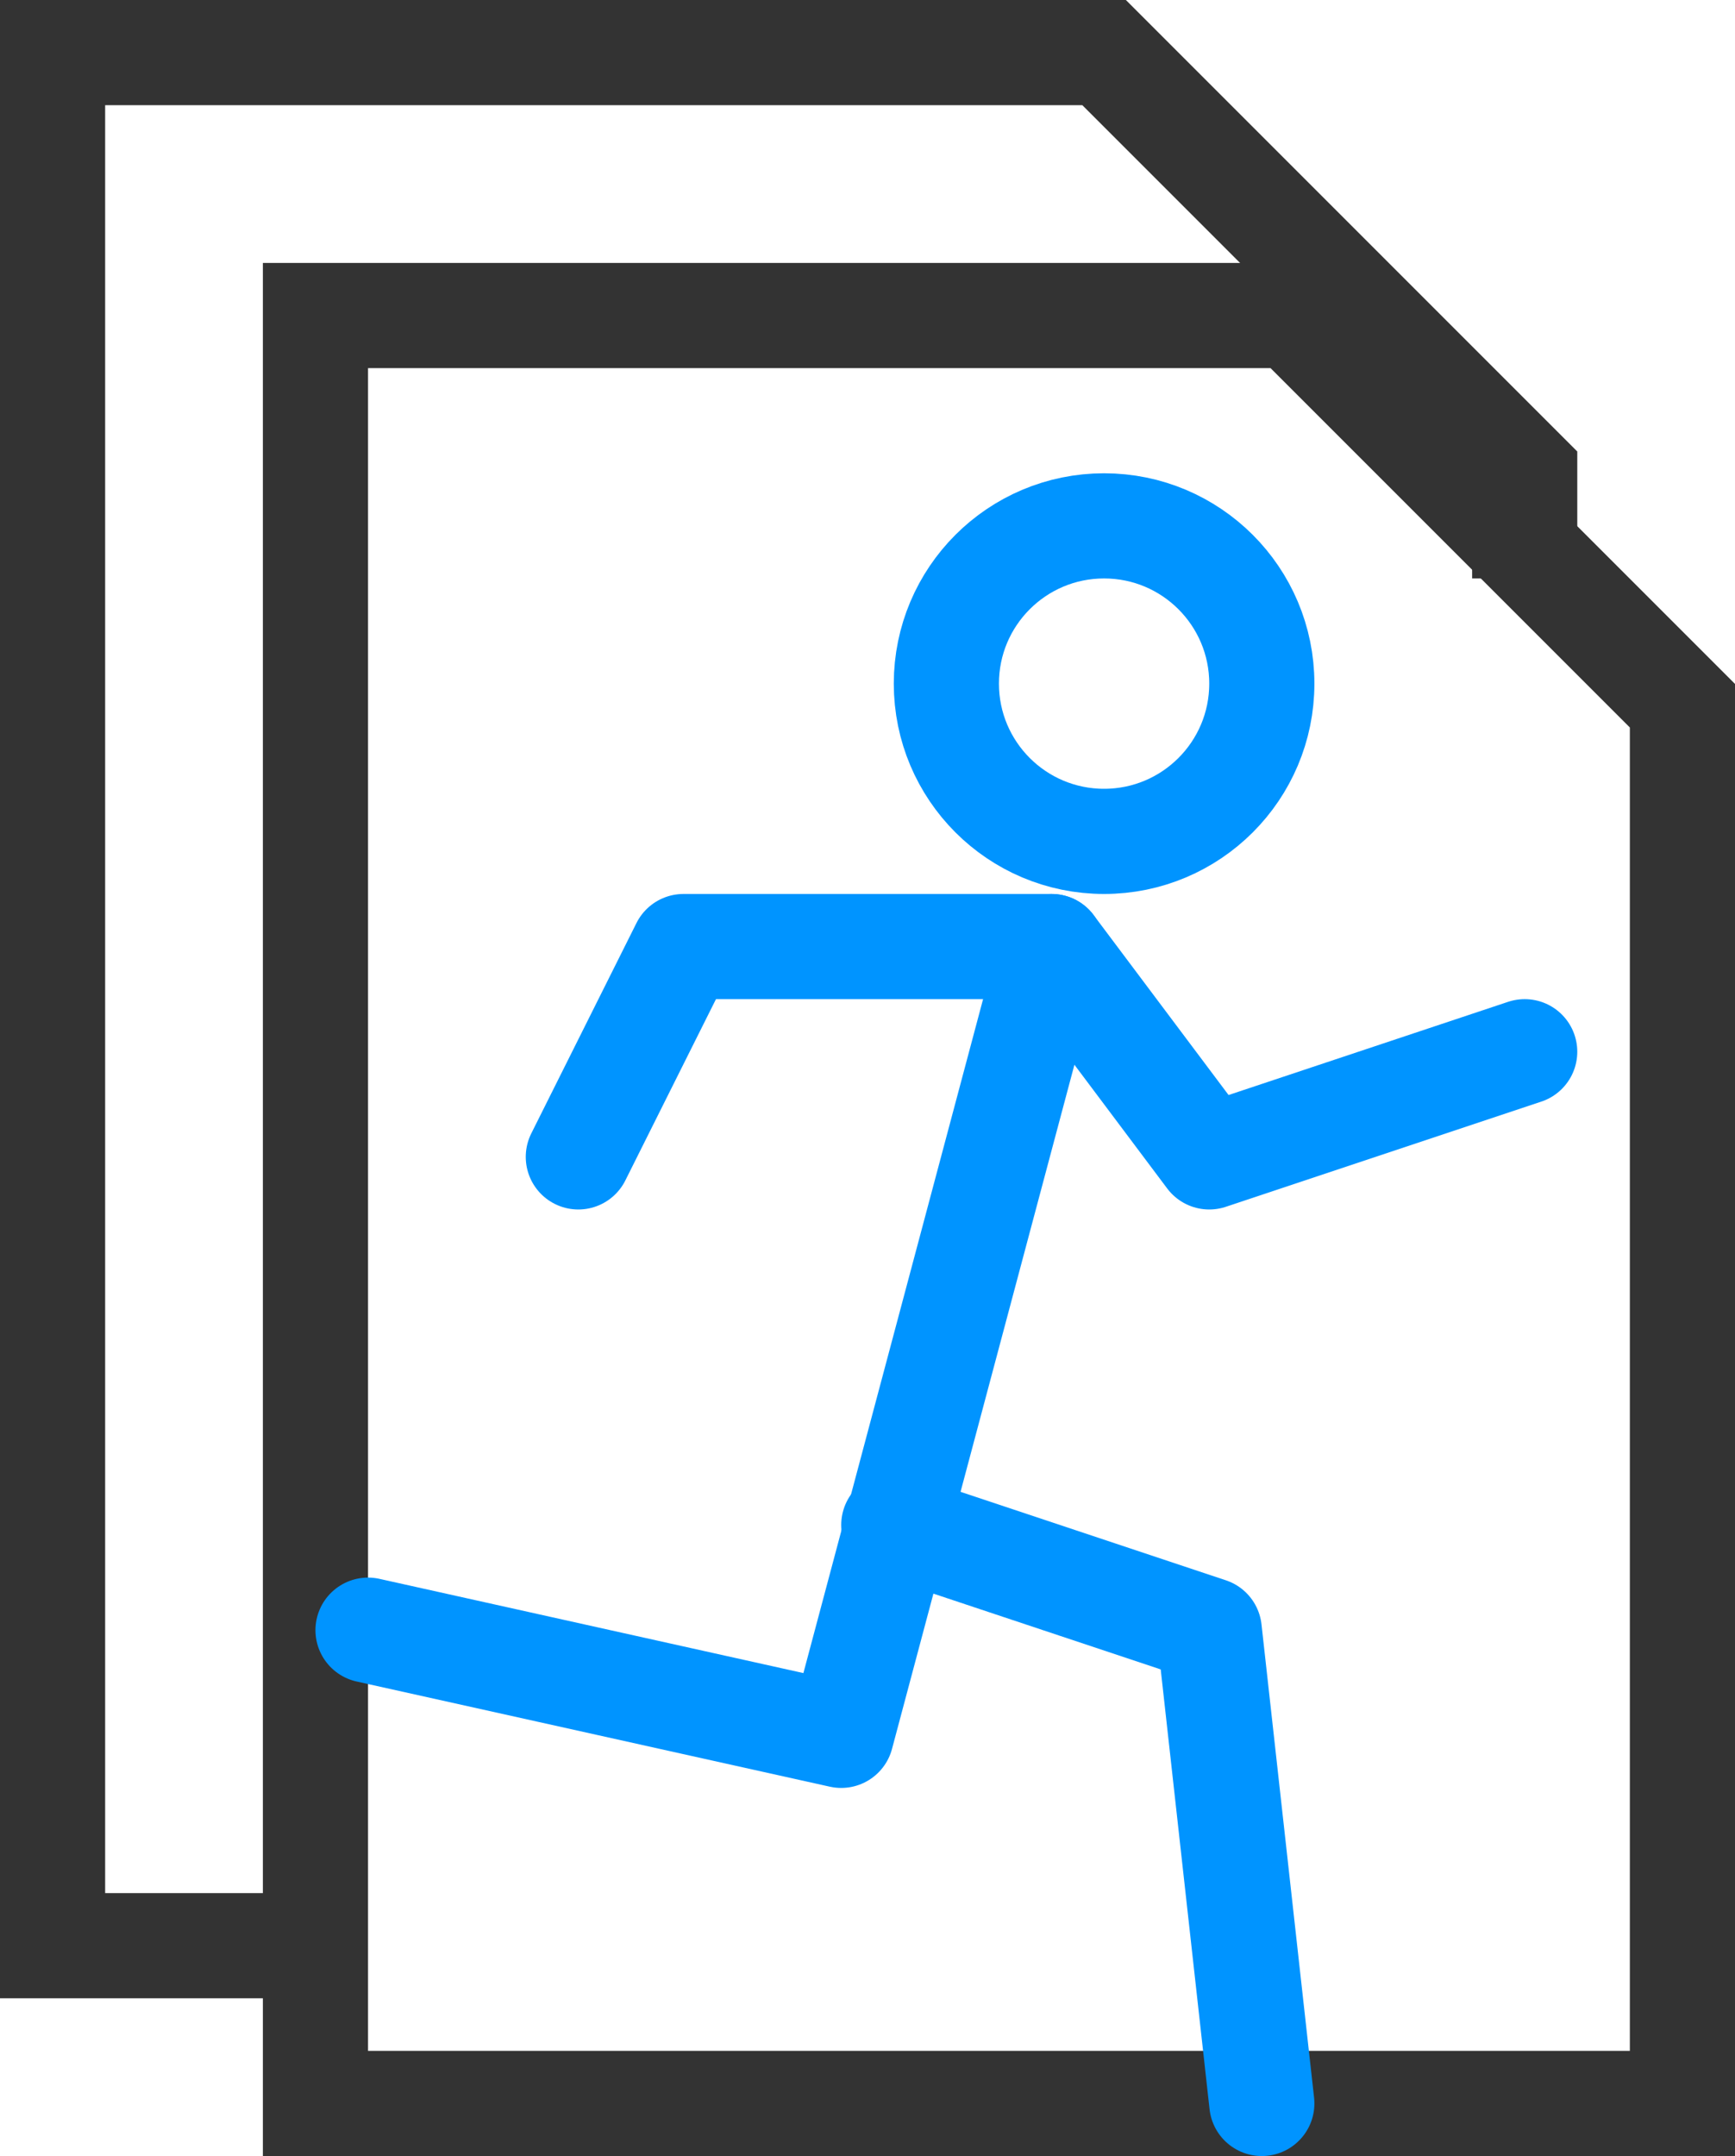 <svg xmlns="http://www.w3.org/2000/svg" viewBox="0 0 16.5 20.5"><path d="M16,20H3V3h9.29L16,6.71Z" stroke="#333" fill="none"/><path d="M3,18.5H.5V.5h10l4,4v1" stroke="#333" fill="none"/><circle cx="10.5" cy="6.5" r="1.5" stroke="#0094ff" fill="none"/><path d="M10,9,8,16.5l-4.5-1" stroke="#0094ff" fill="none" stroke-linecap="round" stroke-linejoin="round"/><path d="M5.5,11l1-2H10l1.5,2,3-1m-6,4.5,3,1L12,20" stroke="#0094ff" fill="none" stroke-linecap="round" stroke-linejoin="round"/></svg>